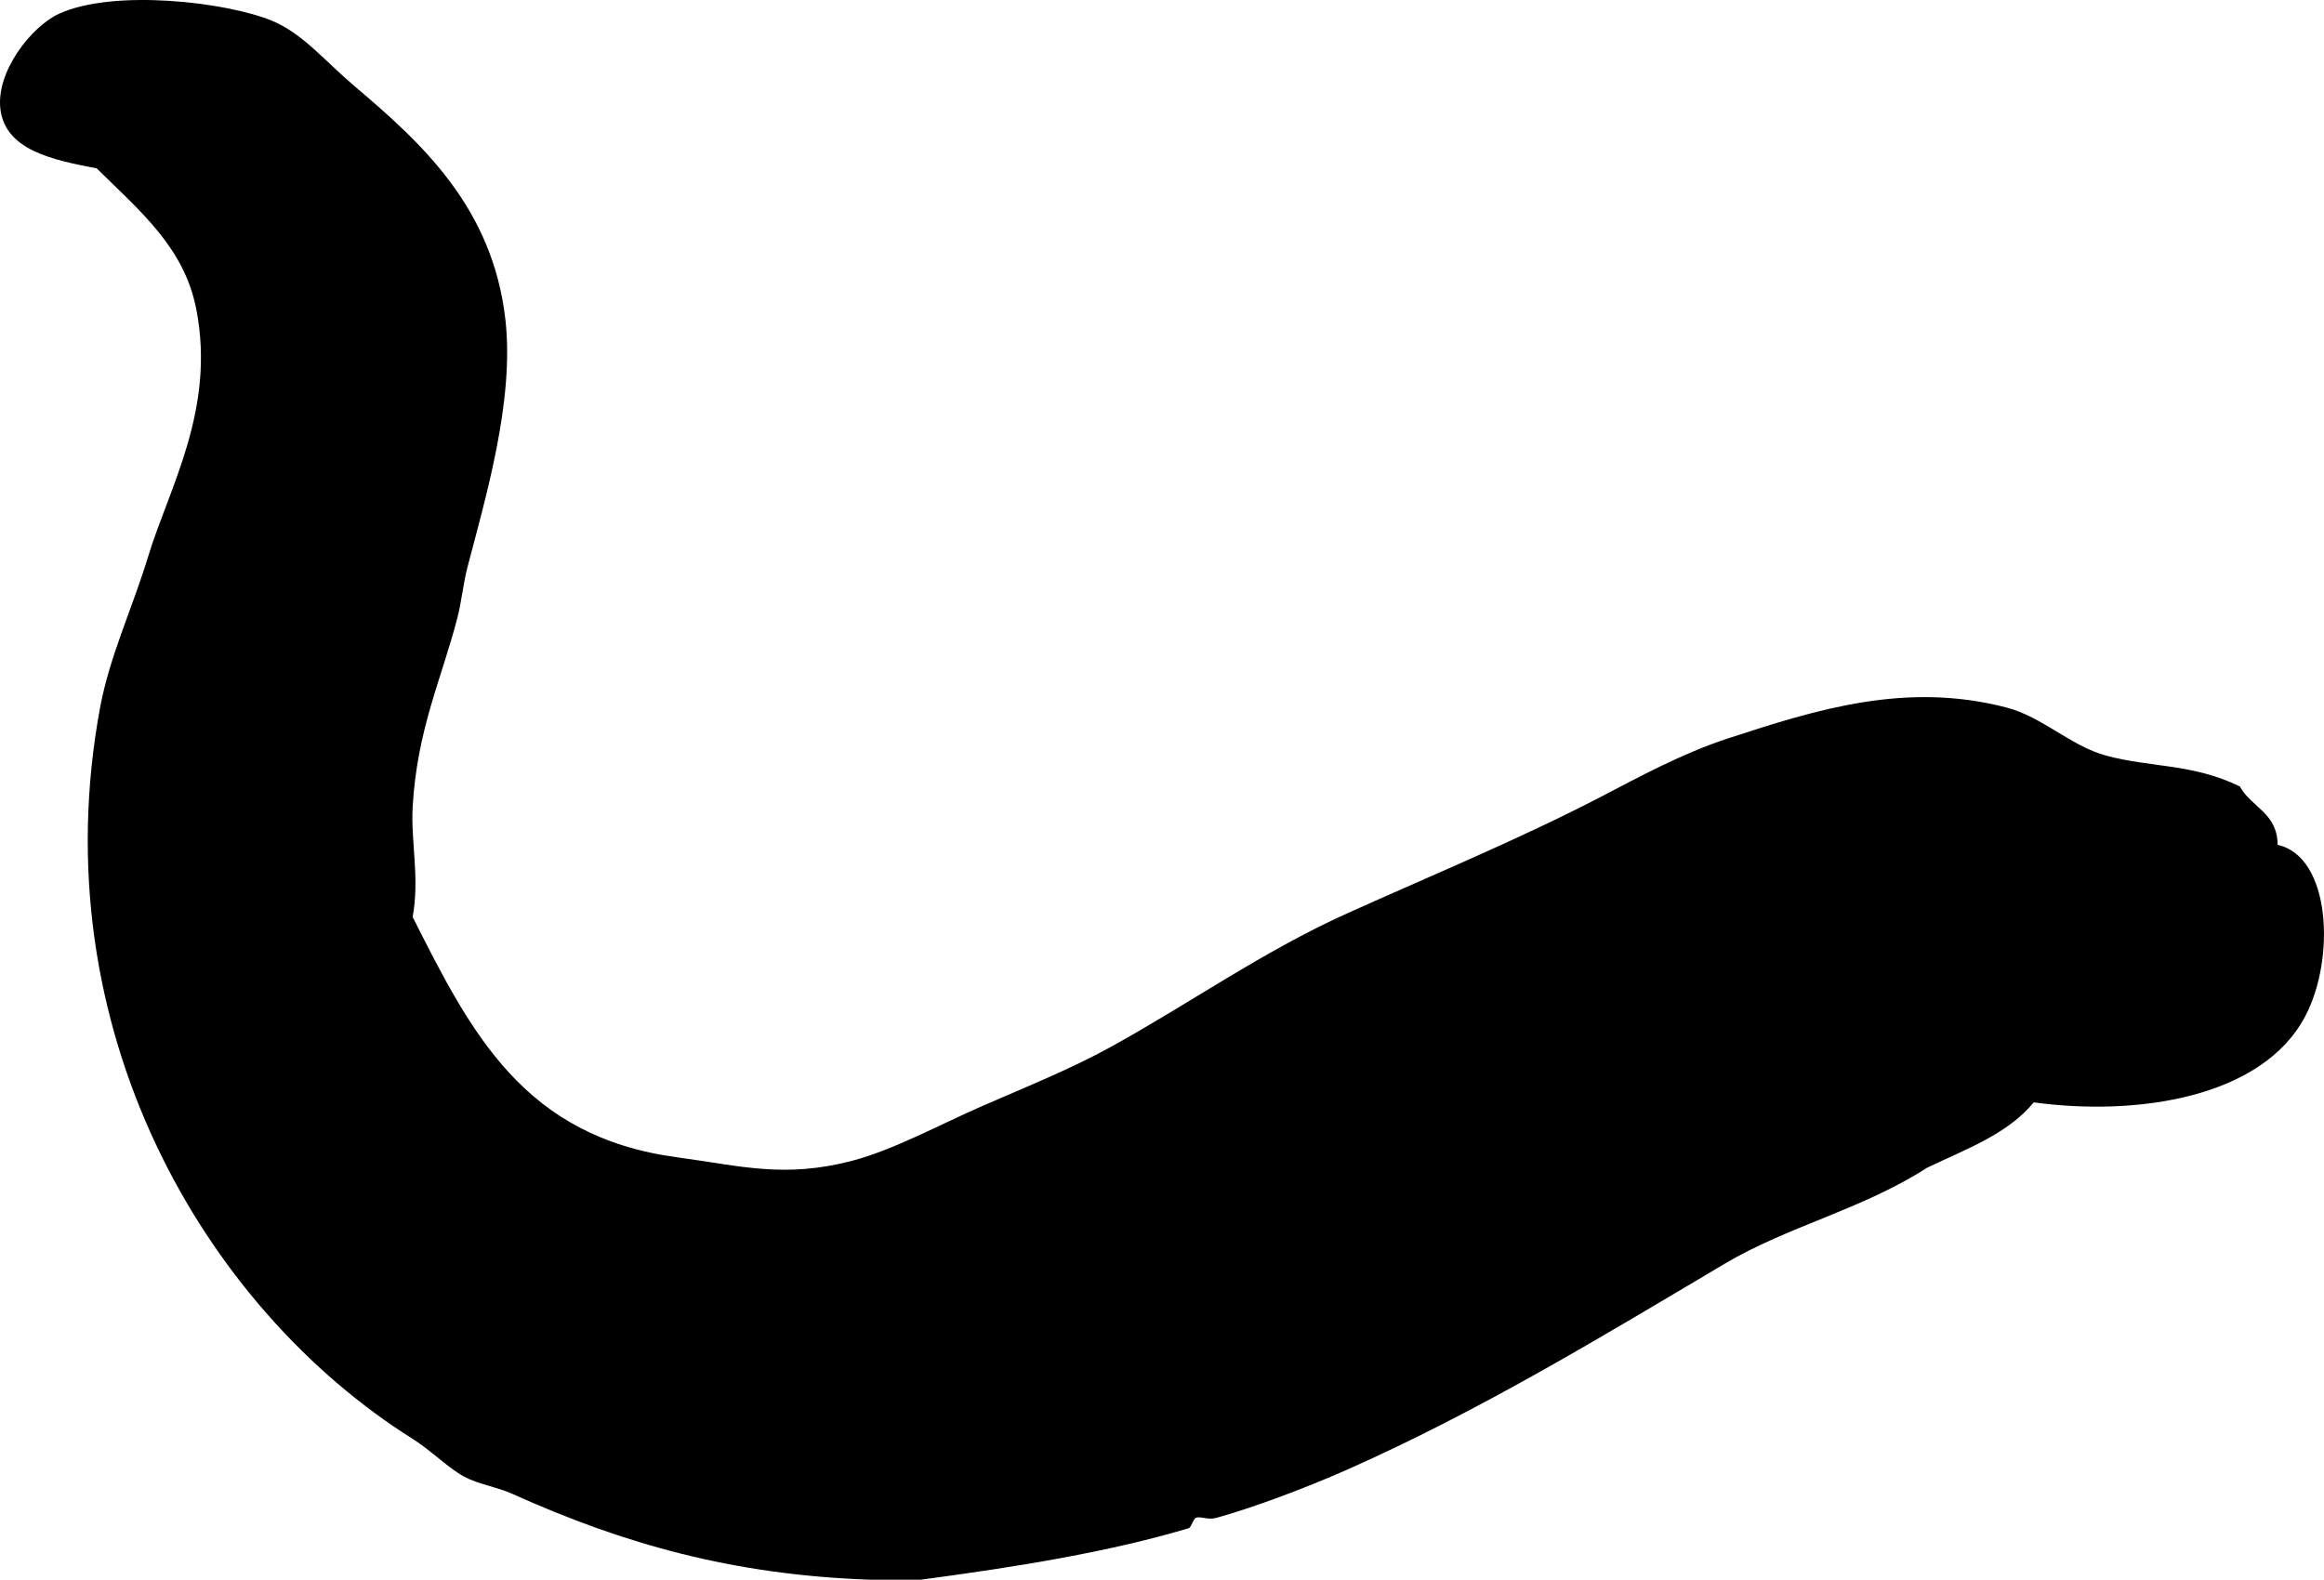 <svg xmlns="http://www.w3.org/2000/svg" xmlns:dc="http://dublincore.org/documents/dcmi-terms/" height="460.024" version="1.2" viewBox="0 0 676.645 460.024" width="676.645" overflow="inherit"><path d="M268.147 460.024h-15c-39.672-1.413-71.371-10.307-104-25-4.508-2.03-9.903-2.788-14-5-4.683-2.528-9.572-7.587-15-11-60.855-38.263-108.29-119.754-91-213 2.774-14.961 9.525-29.211 14-44 5.981-19.769 19.716-42.741 14-72-3.504-17.936-16.219-28.396-29-41-12.993-2.46-26.391-5.334-28-17-1.515-10.981 8.958-24.311 17-28 15.987-7.335 48.884-3.413 62 2 9.01 3.718 15.47 11.776 24 19 19.598 16.598 40.264 35.325 44 68 2.697 23.585-5.802 52.045-11 72-1.325 5.085-1.749 10.171-3 15-4.565 17.614-11.726 32.475-13 55-.565 9.988 2.093 20.656 0 32 17.104 34.027 32.471 64.006 77 70 18.42 2.479 31.205 6.191 51 1 12.047-3.159 25.671-10.629 38-16 12.823-5.587 25.547-10.707 37-17 22.819-12.538 44.513-27.956 69-39 24.26-10.941 50.393-21.717 74-34 11.207-5.832 23.533-12.583 37-17 26.146-8.576 51.955-16.538 81-9 10.52 2.73 18.656 11.163 29 14 12.753 3.498 25.34 2.298 39 9 3.288 6.046 10.962 7.705 11 17 15.568 3.482 16.863 33.29 8 50-12.615 23.783-49.124 29.073-79 25-7.498 9.168-19.717 13.617-31 19-18.923 12.19-40.524 17.041-59 28-35.827 21.252-71.086 42.732-110 60-12.256 5.438-27.785 11.188-38 14-2.567.707-4.62-.586-6 0-.685.291-1.371 2.812-2 3-23.181 6.939-50.267 11.306-78 15z" fill-rule="evenodd"/></svg>